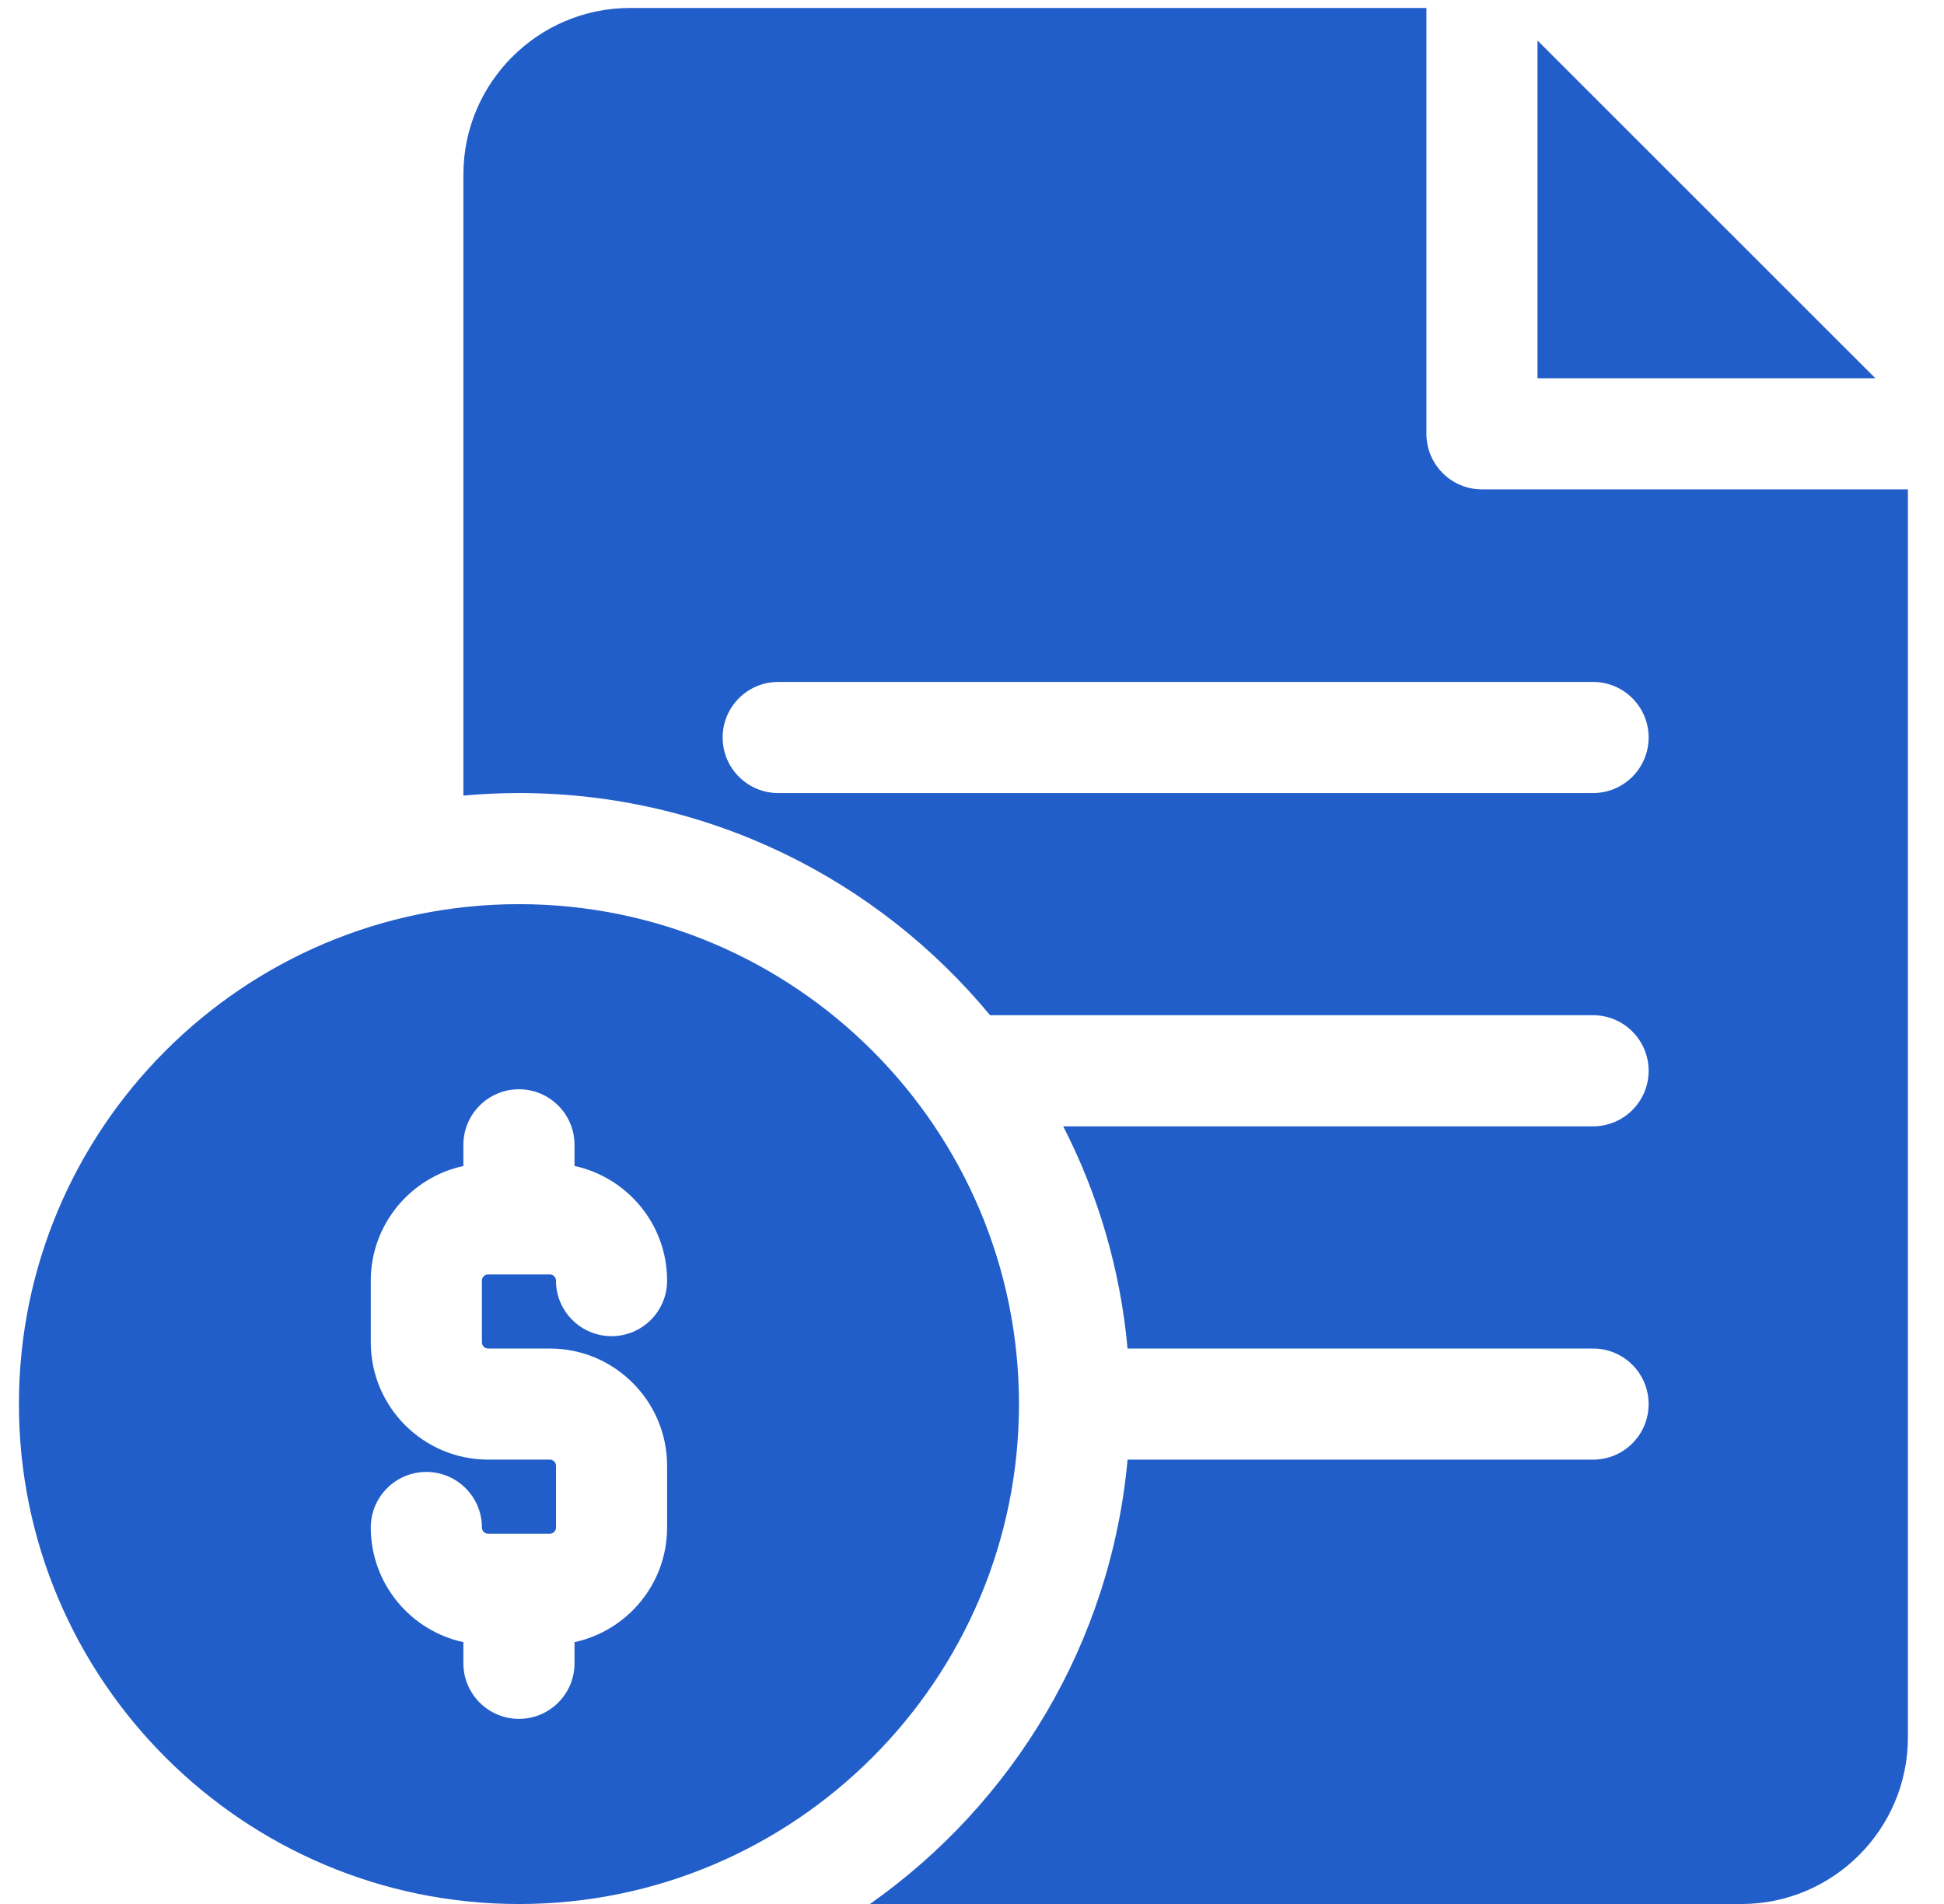 <svg width="49" height="48" viewBox="0 0 49 48" fill="none" xmlns="http://www.w3.org/2000/svg">
<g clip-path="url(#clip0_81_672)">
<path d="M38.754 1.021V9.536H47.27L38.754 1.021Z" fill="#225EC9"/>
<path d="M37.354 12.337C36.581 12.337 35.954 11.71 35.954 10.937V0.201H15.881C13.565 0.201 11.68 2.085 11.68 4.402V20.057C12.142 20.015 12.608 19.993 13.081 19.993C17.854 19.993 22.127 22.175 24.955 25.594H40.155C40.928 25.594 41.555 26.221 41.555 26.995C41.555 27.768 40.928 28.395 40.155 28.395H26.799C27.675 30.103 28.239 31.996 28.421 33.997H40.155C40.928 33.997 41.555 34.624 41.555 35.397C41.555 36.171 40.928 36.798 40.155 36.798H28.421C28.002 41.422 25.531 45.464 21.927 48.001H43.889C46.206 48.001 48.09 46.116 48.09 43.8V12.337H37.354ZM40.155 19.993H19.616C18.842 19.993 18.215 19.366 18.215 18.593C18.215 17.819 18.842 17.192 19.616 17.192H40.155C40.928 17.192 41.555 17.819 41.555 18.593C41.555 19.366 40.928 19.993 40.155 19.993Z" fill="#225EC9"/>
<path d="M13.081 22.794C6.131 22.794 0.477 28.447 0.477 35.397C0.477 42.347 6.131 48.001 13.081 48.001C20.03 48.001 25.684 42.347 25.684 35.397C25.684 28.447 20.03 22.794 13.081 22.794ZM12.303 33.997H13.859C15.489 33.997 16.815 35.323 16.815 36.953V38.509C16.815 39.926 15.813 41.112 14.481 41.399V41.932C14.481 42.706 13.854 43.333 13.081 43.333C12.307 43.333 11.68 42.706 11.68 41.932V41.399C10.348 41.112 9.346 39.926 9.346 38.509C9.346 37.736 9.973 37.108 10.747 37.108C11.52 37.108 12.147 37.736 12.147 38.509C12.147 38.595 12.217 38.665 12.303 38.665H13.859C13.944 38.665 14.014 38.595 14.014 38.509V36.953C14.014 36.867 13.944 36.797 13.859 36.797H12.303C10.672 36.797 9.346 35.471 9.346 33.841V32.285C9.346 30.868 10.348 29.682 11.68 29.395V28.862C11.68 28.088 12.307 27.461 13.081 27.461C13.854 27.461 14.481 28.088 14.481 28.862V29.395C15.813 29.682 16.815 30.868 16.815 32.285C16.815 33.058 16.188 33.685 15.415 33.685C14.641 33.685 14.014 33.058 14.014 32.285C14.014 32.199 13.944 32.129 13.858 32.129H12.303C12.217 32.129 12.147 32.199 12.147 32.285V33.841C12.147 33.927 12.217 33.997 12.303 33.997Z" fill="#225EC9"/>
</g>
<defs>
<clipPath id="clip0_81_672">
<rect width="47.8" height="47.8" fill="white" transform="translate(0.384 0.201)"/>
</clipPath>
</defs>
</svg>
